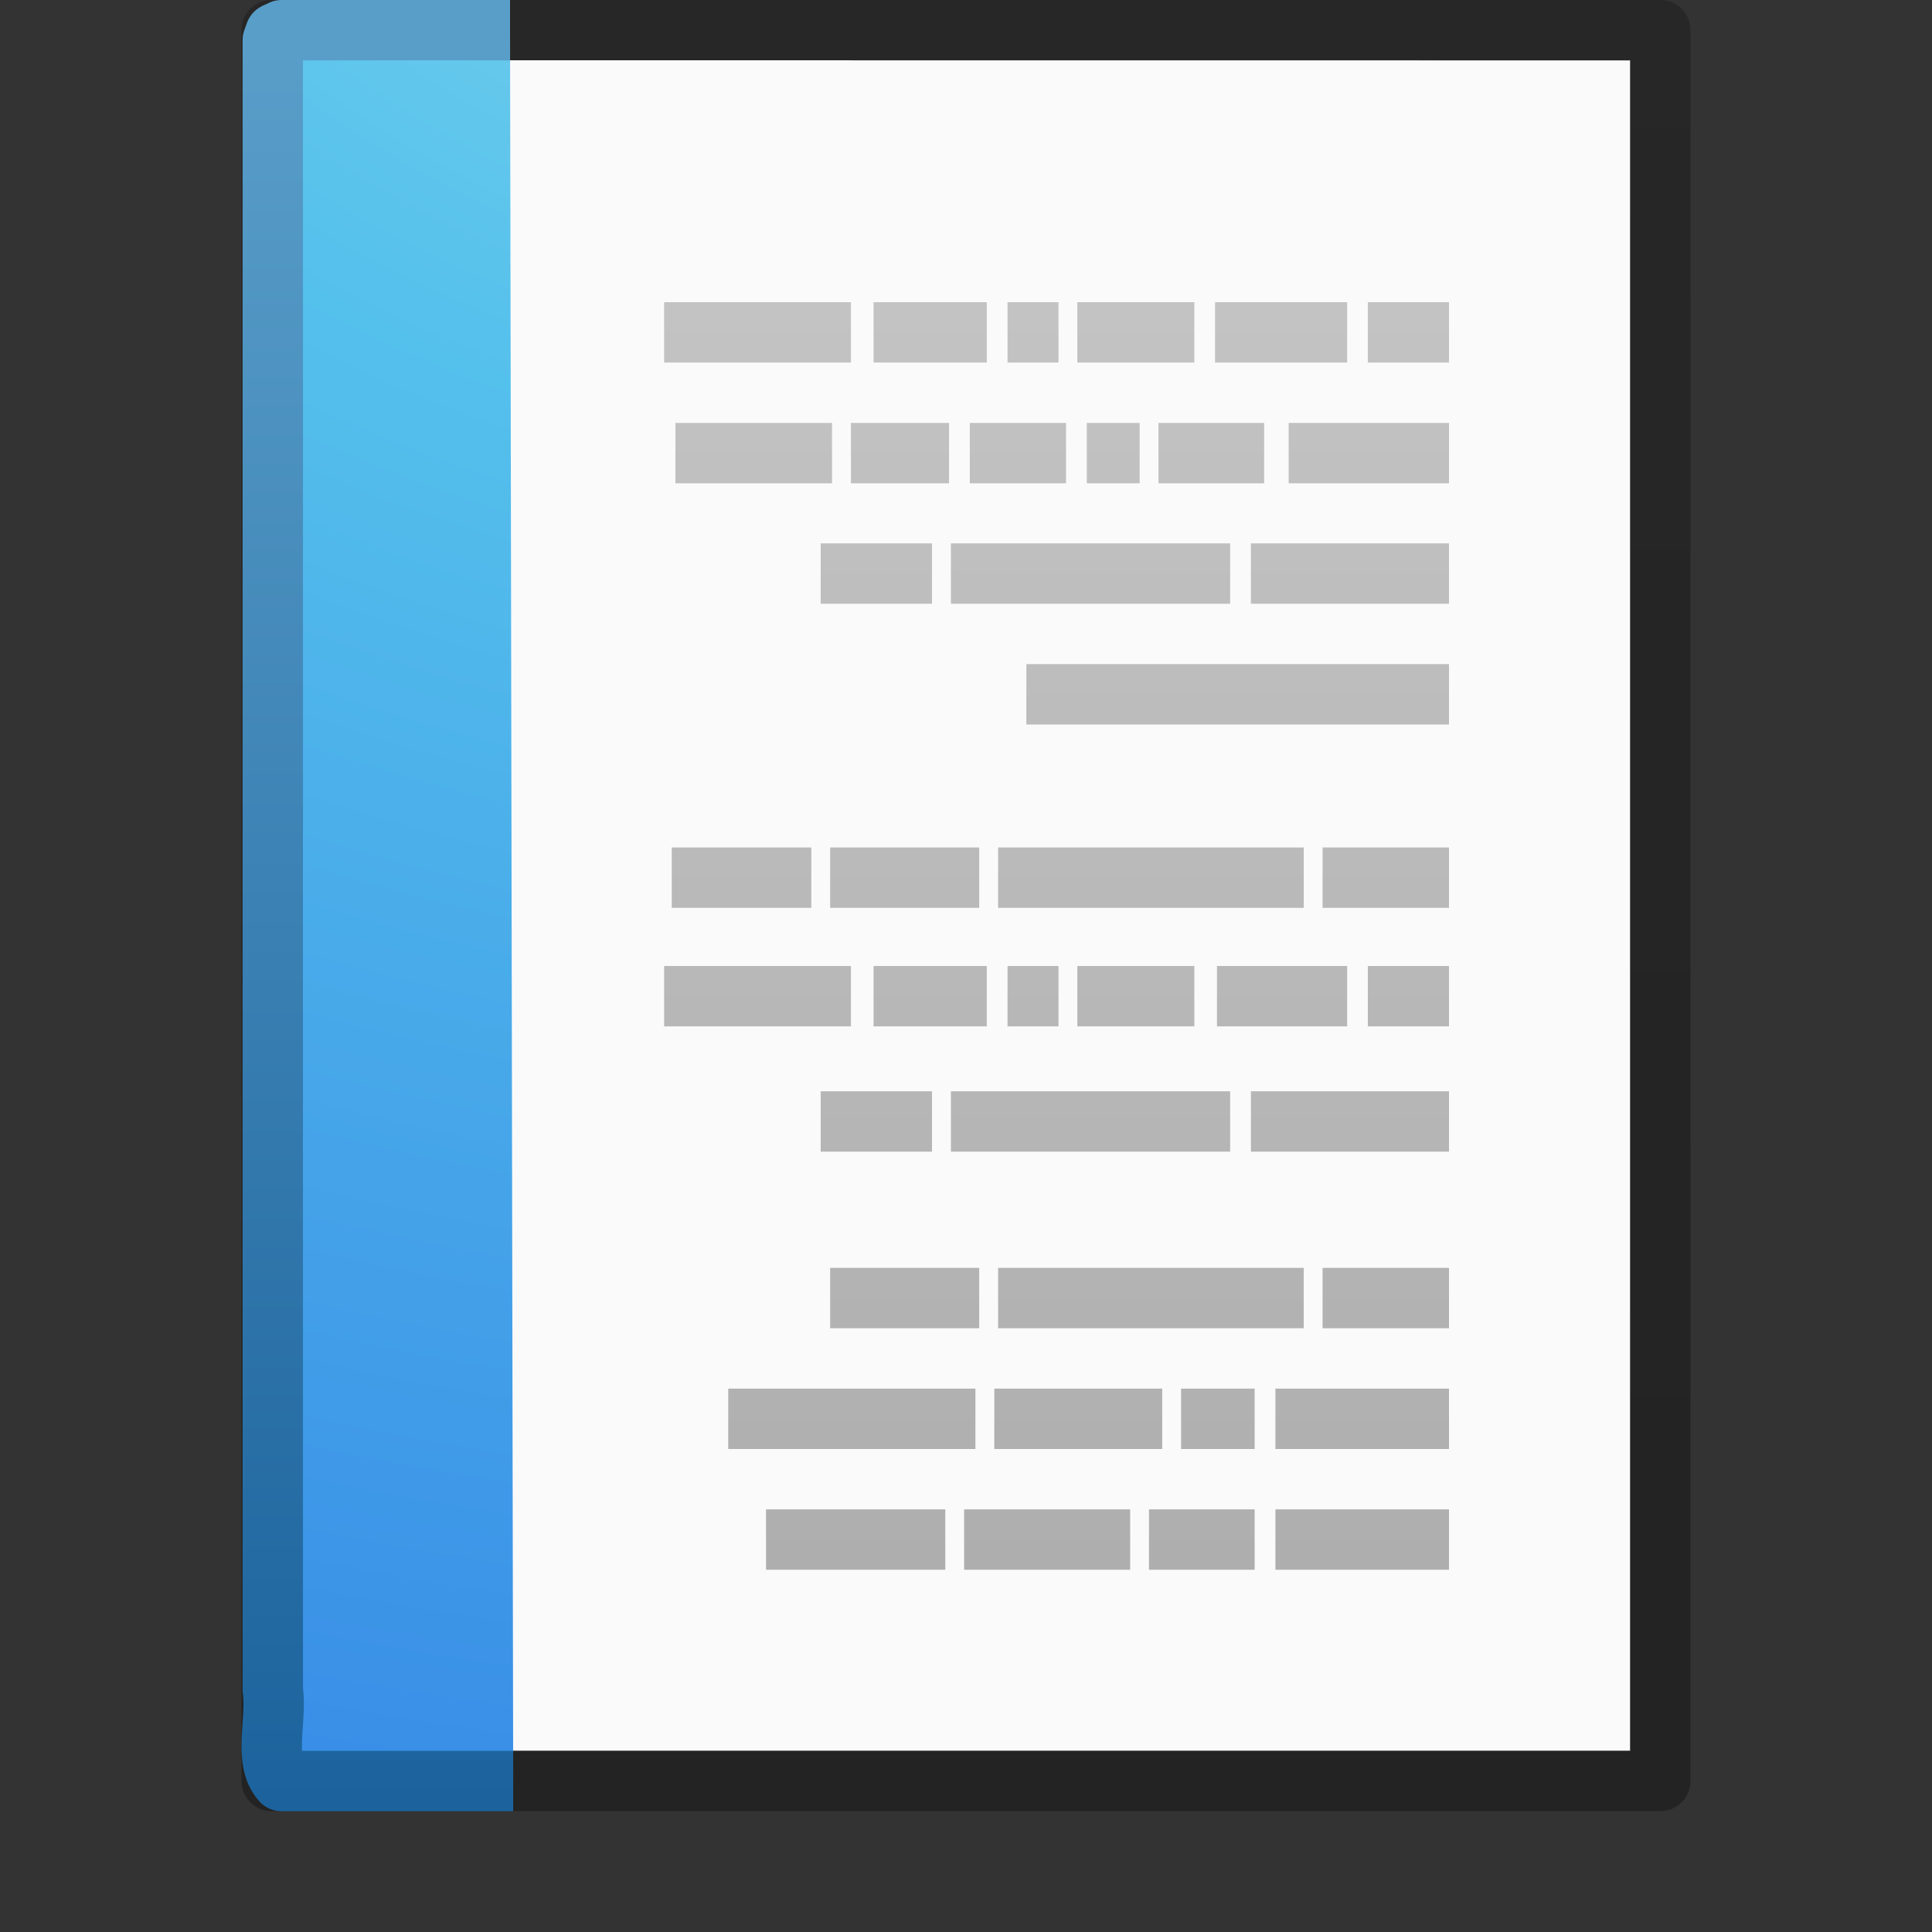 <?xml version="1.0" encoding="UTF-8" standalone="no"?>
<svg
   xmlns:dc="http://purl.org/dc/elements/1.1/"
   xmlns:cc="http://creativecommons.org/ns#"
   xmlns:rdf="http://www.w3.org/1999/02/22-rdf-syntax-ns#"
   xmlns:svg="http://www.w3.org/2000/svg"
   xmlns="http://www.w3.org/2000/svg"
   xmlns:xlink="http://www.w3.org/1999/xlink"
   version="1.1"
   width="32"
   height="32"
   id="svg3182"
   viewBox="0 0 32 32">
  <rect x="0" y="0" width="32" height="32" fill="#333333" stroke="none"/>
  <defs
     id="defs3184">
    <linearGradient
       id="linearGradient4244">
      <stop
         offset="0"
         style="stop-color:#000000;stop-opacity:0.318"
         id="stop4246" />
      <stop
         offset="1"
         style="stop-color:#000000;stop-opacity:0.239"
         id="stop4248" />
    </linearGradient>
    <linearGradient
       id="linearGradient3104">
      <stop
         id="stop3106"
         style="stop-color:#aaaaaa;stop-opacity:1"
         offset="0" />
      <stop
         id="stop3108"
         style="stop-color:#c8c8c8;stop-opacity:1"
         offset="1" />
    </linearGradient>
    <linearGradient
       id="linearGradient3707-319-631-407-324-3">
      <stop
         id="stop3760-4"
         style="stop-color:#185f9a;stop-opacity:1"
         offset="0" />
      <stop
         id="stop3762-0"
         style="stop-color:#599ec9;stop-opacity:1"
         offset="1" />
    </linearGradient>
    <linearGradient
       id="linearGradient2867-449-88-871-390-598-476-591-434-148-57-177-8">
      <stop
         id="stop3750-1"
         style="stop-color:#90dbec;stop-opacity:1"
         offset="0" />
      <stop
         id="stop3752-3"
         style="stop-color:#55c1ec;stop-opacity:1"
         offset="0.262" />
      <stop
         id="stop3754-1"
         style="stop-color:#3689e6;stop-opacity:1"
         offset="0.705" />
      <stop
         id="stop3756-1"
         style="stop-color:#2b63a0;stop-opacity:1"
         offset="1" />
    </linearGradient>
    <radialGradient
       cx="7.806"
       cy="9.957"
       r="12.672"
       fx="7.276"
       fy="9.957"
       id="radialGradient3170"
       xlink:href="#linearGradient2867-449-88-871-390-598-476-591-434-148-57-177-8"
       gradientUnits="userSpaceOnUse"
       gradientTransform="matrix(-1.1778817e-7,4.352,-5.896,-1.3064099e-7,75.942,-39.435)" />
    <linearGradient
       x1="25"
       y1="47.935"
       x2="25"
       y2="0.918"
       id="linearGradient3172"
       xlink:href="#linearGradient3707-319-631-407-324-3"
       gradientUnits="userSpaceOnUse"
       gradientTransform="matrix(0.729,0,0,0.659,-0.239,0.167)" />
    <linearGradient
       x1="21.982"
       y1="36.042"
       x2="21.982"
       y2="6.042"
       id="linearGradient3175"
       xlink:href="#linearGradient3104"
       gradientUnits="userSpaceOnUse"
       gradientTransform="matrix(-1,0,0,1,37.982,-6.042)" />
    <linearGradient
       gradientTransform="matrix(0.531,0,0,0.59,39.27,-1.792)"
       gradientUnits="userSpaceOnUse"
       xlink:href="#linearGradient4244"
       id="linearGradient3148"
       x1="-51.786"
       x2="-51.786"
       y1="50.786"
       y2="2.906" />
  </defs>
  <path
     style="display:inline;fill:#fafafa;fill-opacity:1;stroke:none"
     id="path4160-3-8"
     d="M 5,0.998 C 10.041,0.998 27,1 27,1 l 3e-5,27.998 -22,0 z" />
  <path
     style="display:inline;fill:none;stroke:url(#linearGradient3148);stroke-width:1;stroke-linecap:butt;stroke-linejoin:round;stroke-miterlimit:4;stroke-dasharray:none;stroke-dashoffset:0;stroke-opacity:1"
     id="path4160-6-1"
     d="m 4.5,0.498 c 5.27,0 23,0.002 23,0.002 l 3e-5,28.998 -23,0 0,-29 z" />
  <path
     d="m 24,5.505 h -1.344 z m -1.687,0 h -2.188 z m -2.531,0 h -1.938 z m -2.25,0 h -0.844 z m -1.188,0 h -1.875 z m -2.25,0 h -3.094 z m 9.906,2 h -2.656 z m -3.062,0 h -1.75 z m -2.062,0 h -0.875 z m -1.219,0 h -1.594 z m -1.938,0 h -1.625 z m -1.938,0 h -2.594 z M 24,9.5 h -3.281 z m -3.625,0 h -4.625 z m -4.938,0 h -1.844 z M 24,11.5 h -1.594 z m -1.094,0 h -5.906 z M 24,14.537 h -2.094 z m -2.406,0 h -5.062 z m -5.375,0 h -2.469 z m -2.781,0 h -2.312 z M 24,16.5 h -1.344 z m -1.687,0 h -2.156 z m -2.531,0 h -1.938 z m -2.25,0 h -0.844 z m -1.188,0 h -1.875 z m -2.25,0 h -3.094 z M 24,18.575 h -3.281 z m -3.625,0 h -4.625 z m -4.938,0 h -1.844 z M 24,21.5 h -2.094 z m -2.406,0 h -5.062 z m -5.375,0 h -2.469 z M 24,23.5 h -2.875 z m -3.219,0 h -1.219 z m -1.531,0 h -2.781 z m -3.094,0 h -4.094 z M 24,25.5 h -2.875 z m -3.219,0 h -1.75 z m -2.062,0 h -2.75 z m -3.062,0 h -2.969 z"
     id="path2609"
     style="fill:none;stroke:url(#linearGradient3175);stroke-width:1px;stroke-linecap:butt;stroke-linejoin:miter;stroke-opacity:1" />
  <path
     d="m 8.5,29.5 c -1.278,0 -2.556,0 -3.834,0 -0.311,-0.343 -0.074,-1.025 -0.148,-1.511 0,-9.107 0,-18.215 0,-27.322 l 0.043,-0.118 0.105,-0.049 v 0 c 1.33,0 2.452,0 3.782,0"
     id="path4530"
     style="color:#000000;display:inline;overflow:visible;visibility:visible;fill:url(#radialGradient3170);fill-opacity:1;fill-rule:nonzero;stroke:url(#linearGradient3172);stroke-width:1;stroke-linecap:butt;stroke-linejoin:round;stroke-miterlimit:4;stroke-dasharray:none;stroke-dashoffset:0;stroke-opacity:1;marker:none;enable-background:accumulate" />
</svg>
